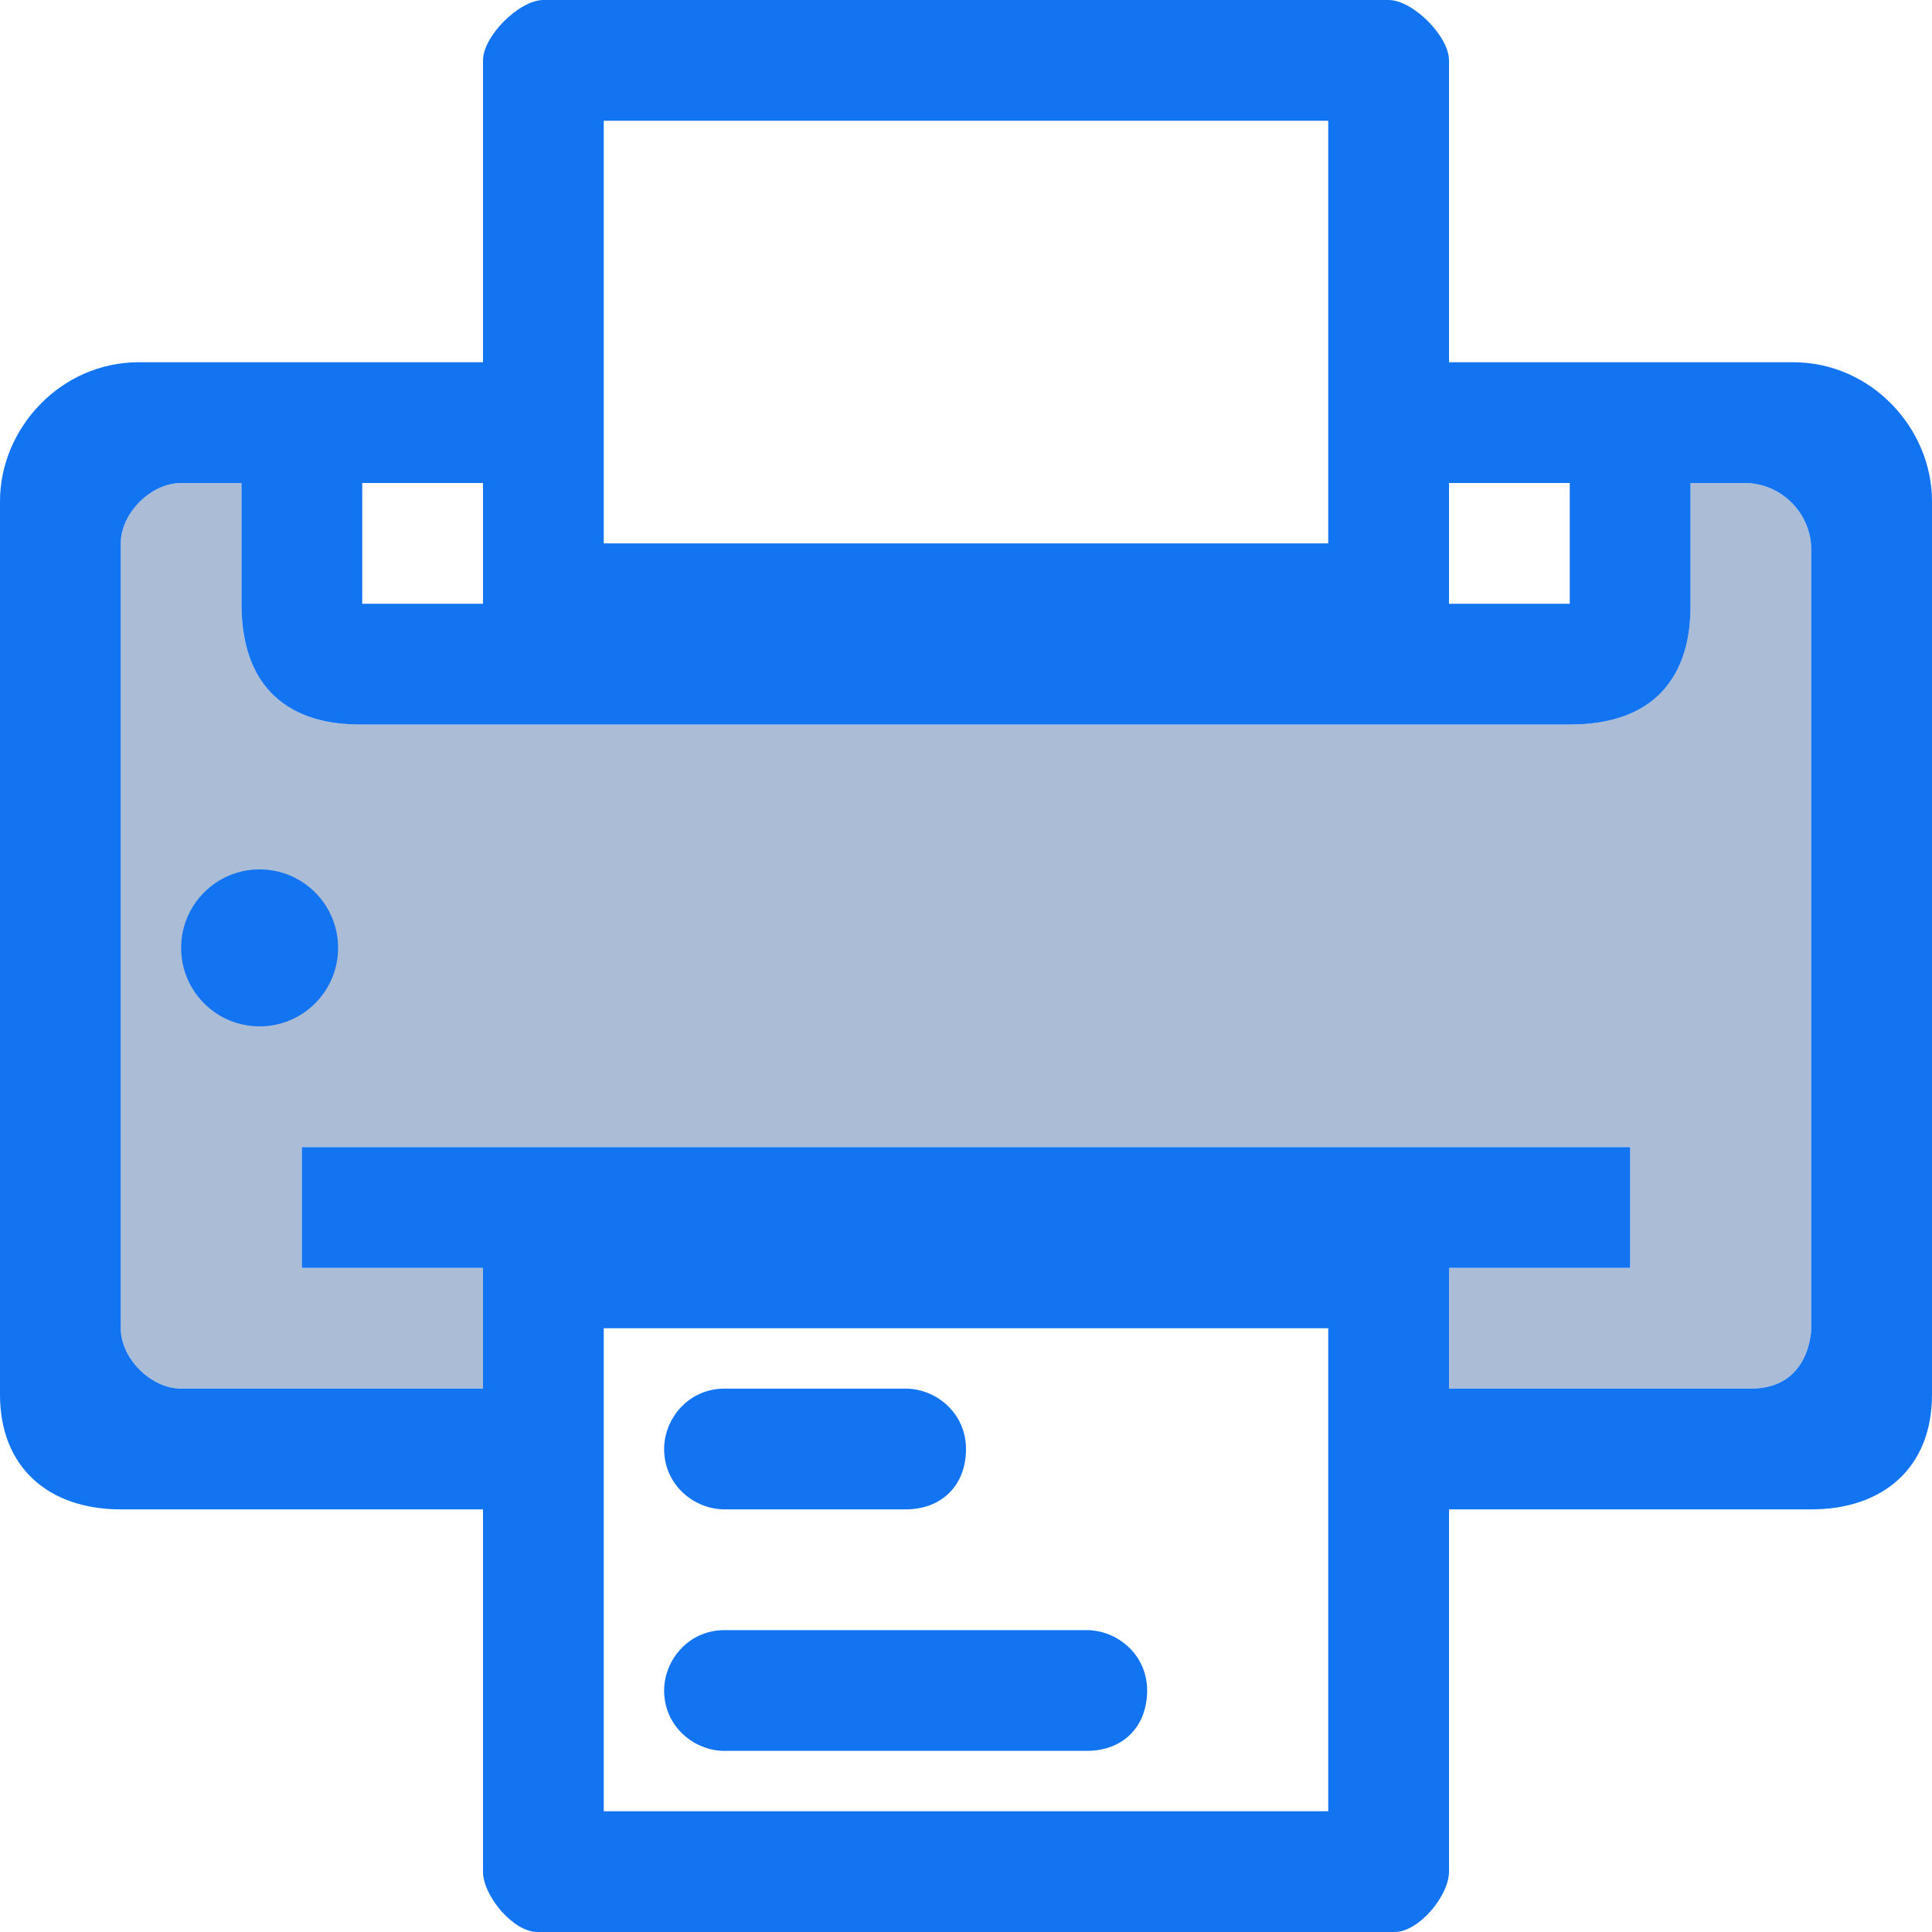 <?xml version="1.0" encoding="utf-8"?>
<!-- Generator: Adobe Illustrator 22.1.0, SVG Export Plug-In . SVG Version: 6.00 Build 0)  -->
<svg version="1.2" baseProfile="tiny" id="Layer_1" xmlns="http://www.w3.org/2000/svg" xmlns:xlink="http://www.w3.org/1999/xlink"
	 x="0px" y="0px" viewBox="0 0 32 32" xml:space="preserve">
<g>
	<path fill="#ABBDD6" d="M30,22c0,0,0,1-1,1h-5v-2h3v-2H5v2h3c0,0.5,0,2,0,2H3c-0.5,0-1-0.5-1-1V9c0-0.5,0.5-1,1-1h1v2
		c0,2,1.6,2,2,2h20c2,0,2-1.6,2-2V8h0.9C29.5,8,30,8.5,30,9.1V22z"/>
	<path fill="#1374F1" d="M29.7,6H24V5V1c0-0.4-0.6-1-1-1H9C8.6,0,8,0.6,8,1v4v1H2.3C1,6,0,7.1,0,8.3v14.8C0,24.3,0.8,25,2,25h6v6
		c0,0.4,0.5,1,0.9,1h14.2c0.4,0,0.9-0.6,0.9-1v-3v-3h6c1.2,0,2-0.7,2-1.9V8.3C32,7.1,31,6,29.7,6z M24,8h2v2h-2V8z M10,2h12v7H10V2z
		 M6,8h2v2H6V8z M22,30H10v-8h12V30z M30,22c0,0,0,1-1,1h-5v-2h3v-2H5v2h3c0,0.5,0,2,0,2H3c-0.5,0-1-0.5-1-1V9c0-0.5,0.5-1,1-1h1v2
		c0,2,1.6,2,2,2h20c2,0,2-1.6,2-2V8h0.9C29.5,8,30,8.5,30,9.1V22z"/>
	<circle fill="#1374F1" cx="4.3" cy="15.7" r="1.3"/>
	<path fill="#1374F1" d="M18,27h-6c-0.6,0-1,0.5-1,1c0,0.6,0.5,1,1,1h6c0.6,0,1-0.4,1-1S18.5,27,18,27z"/>
	<path fill="#1374F1" d="M15,23h-3c-0.6,0-1,0.5-1,1c0,0.6,0.5,1,1,1h3c0.6,0,1-0.4,1-1S15.5,23,15,23z"/>
</g>
</svg>
